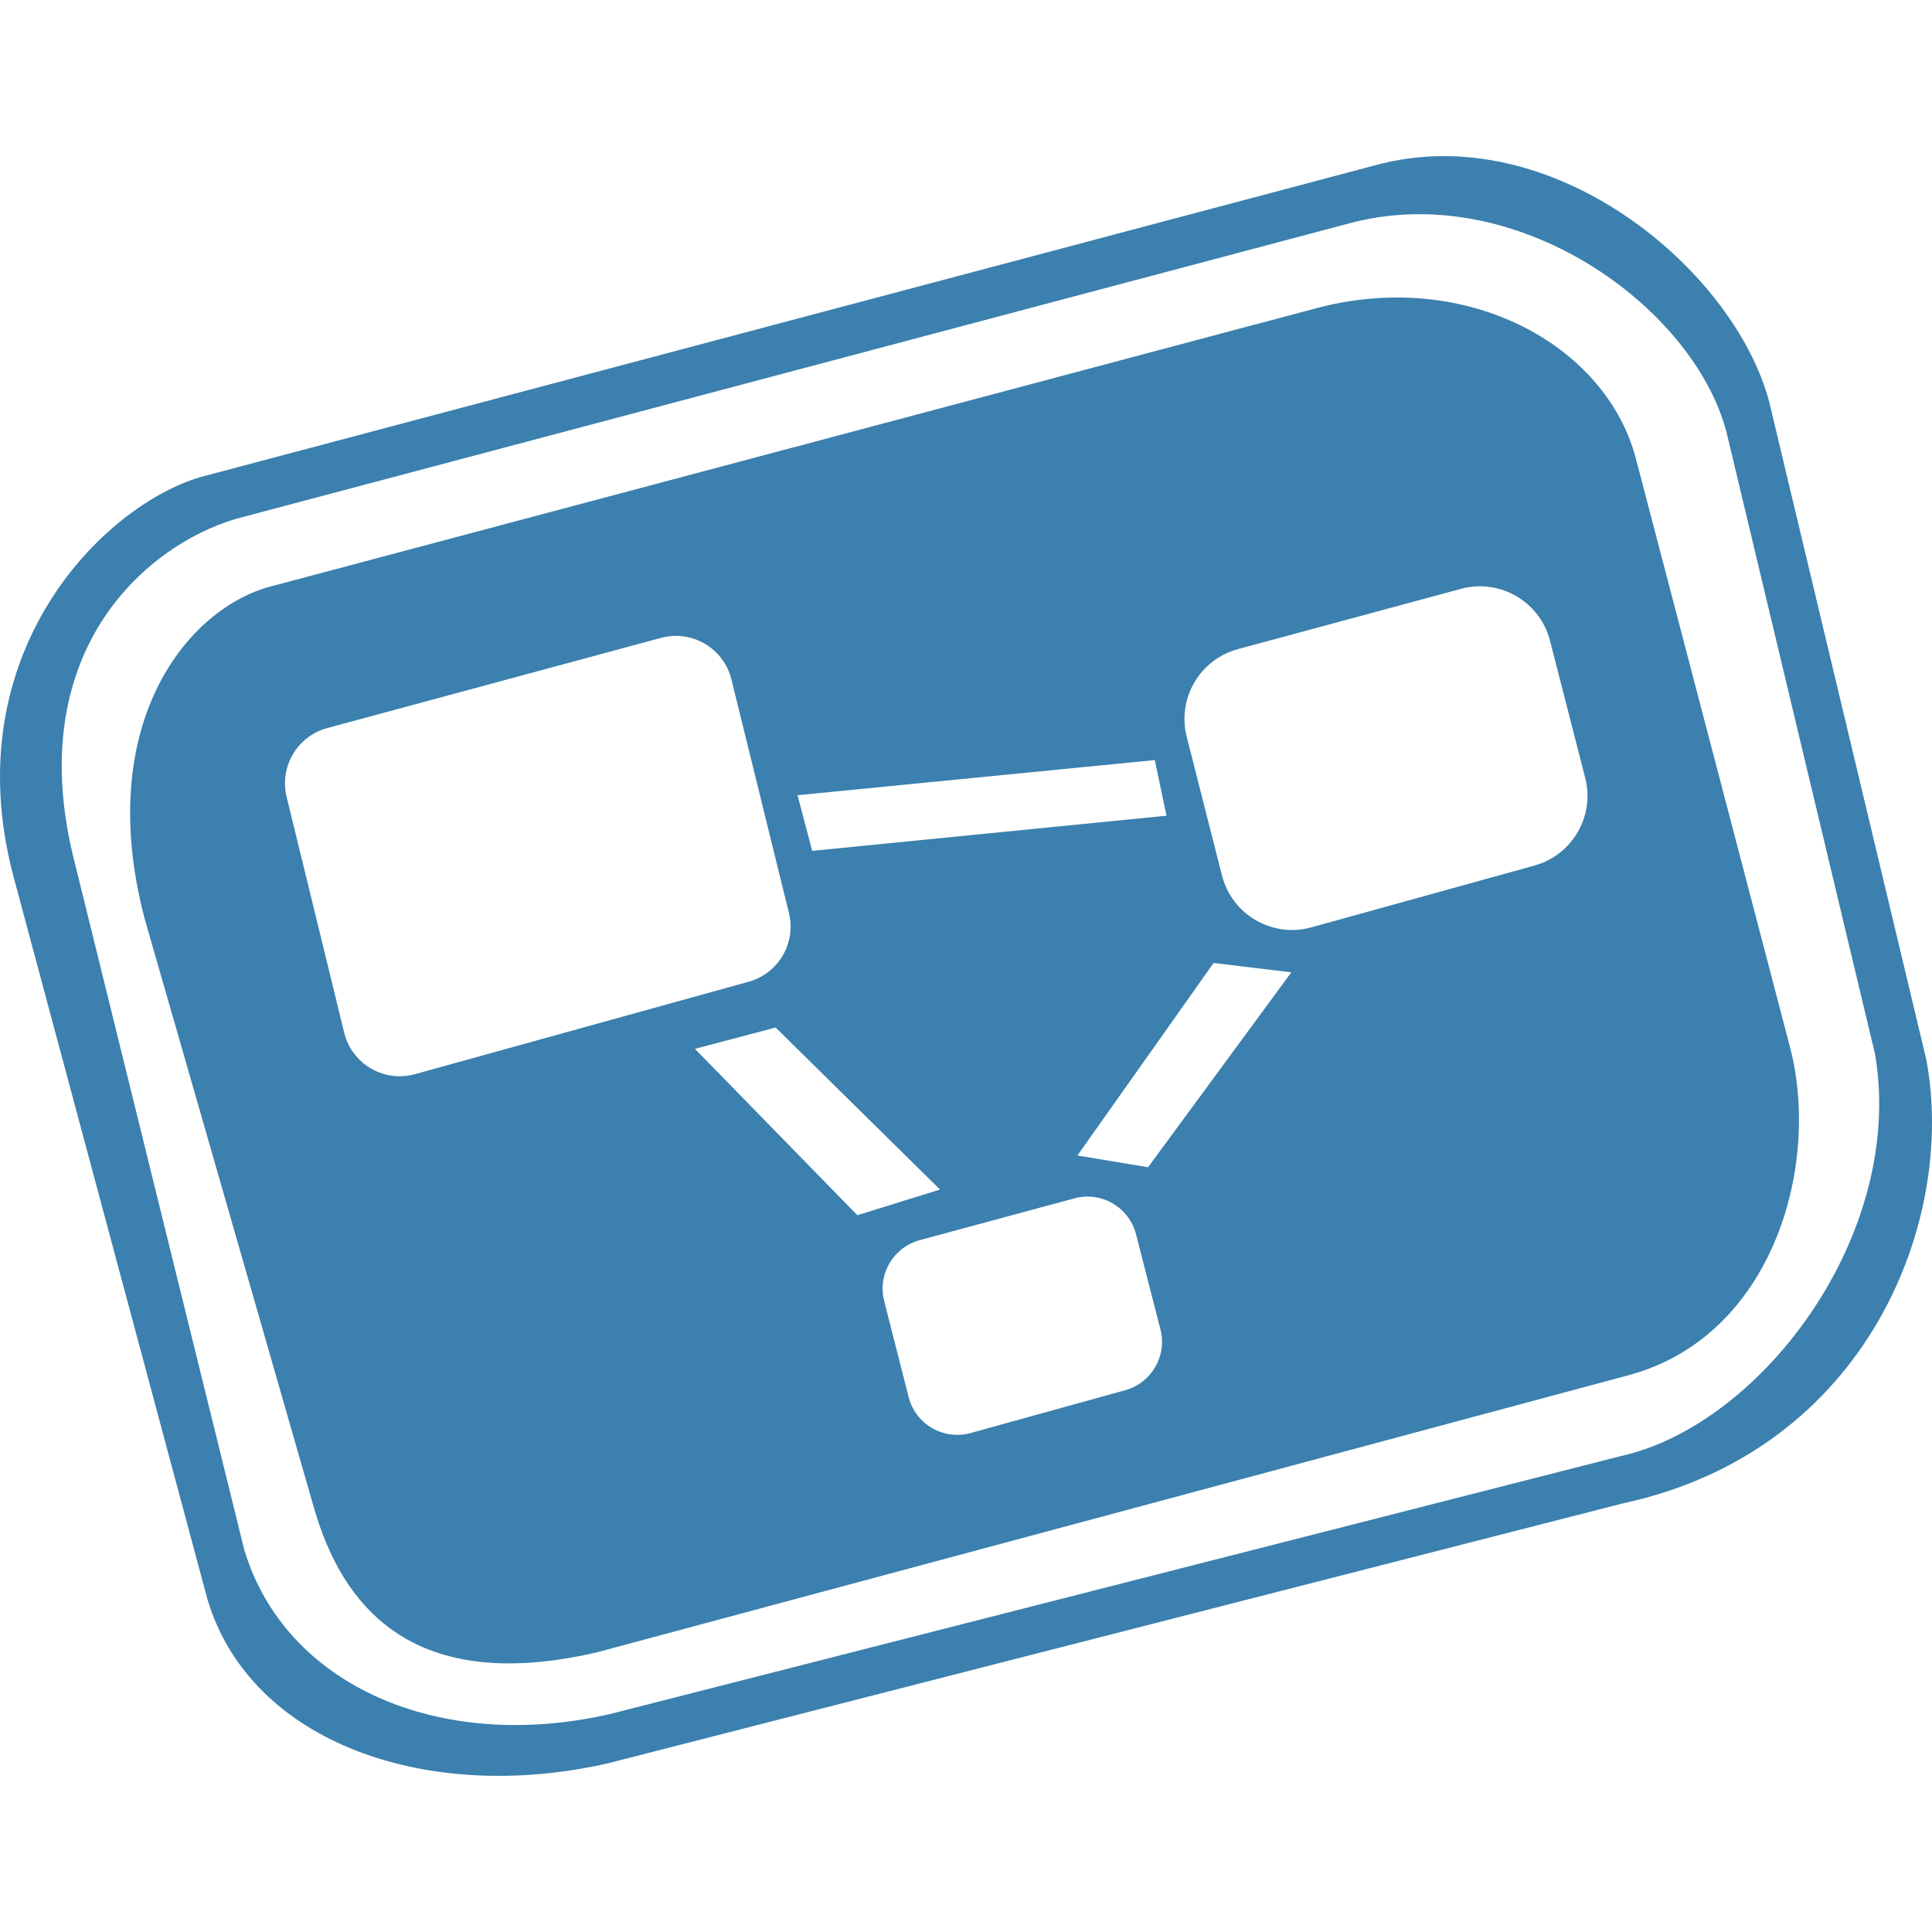 <!--
  - The MIT License (MIT)
  -
  - Copyright (c) 2015-2022 Elior "Mallowigi" Boukhobza
  -
  - Permission is hereby granted, free of charge, to any person obtaining a copy
  - of this software and associated documentation files (the "Software"), to deal
  - in the Software without restriction, including without limitation the rights
  - to use, copy, modify, merge, publish, distribute, sublicense, and/or sell
  - copies of the Software, and to permit persons to whom the Software is
  - furnished to do so, subject to the following conditions:
  -
  - The above copyright notice and this permission notice shall be included in all
  - copies or substantial portions of the Software.
  -
  - THE SOFTWARE IS PROVIDED "AS IS", WITHOUT WARRANTY OF ANY KIND, EXPRESS OR
  - IMPLIED, INCLUDING BUT NOT LIMITED TO THE WARRANTIES OF MERCHANTABILITY,
  - FITNESS FOR A PARTICULAR PURPOSE AND NONINFRINGEMENT. IN NO EVENT SHALL THE
  - AUTHORS OR COPYRIGHT HOLDERS BE LIABLE FOR ANY CLAIM, DAMAGES OR OTHER
  - LIABILITY, WHETHER IN AN ACTION OF CONTRACT, TORT OR OTHERWISE, ARISING FROM,
  - OUT OF OR IN CONNECTION WITH THE SOFTWARE OR THE USE OR OTHER DEALINGS IN THE
  - SOFTWARE.
  -
  -
  -->

<svg version="1.1" xmlns="http://www.w3.org/2000/svg" viewBox="0 0 512 512" width="16px" height="16px">
  <g big="true">
      <path fill="#3b80ae" fill-rule="evenodd" clip-rule="evenodd" iconColor="FreeDesktop"
          d="M70.892,155.643l277.047-73.724c40.297-11.128,77.604,9.313,85.566,39.547l40.955,156.375c8.067,31.647-4.964,76.326-42.709,86.558l-273.763,73.54c-40.974,9.41-64.631-4.573-74.464-37.232L38.298,243.336C25.106,192.893,48.629,162.21,70.892,155.643z M3.475,231.921L55.012,423.964c11.456,38.05,58.495,54.258,106.234,43.294l268.929-68.871c64.64-13.951,88.357-74.871,80.317-117.574l-41.615-174.241c-9.277-35.226-57.69-75.683-104.64-62.718L53.118,126.43C27.179,134.082-11.896,173.15,3.475,231.921z M62.581,137.487l294.5-78.164c44.442-12.272,91.667,21.812,100.449,55.156l39.392,164.933c8.042,47.683-30.009,98.049-67.212,106.42l-267.998,68.395c-45.189,10.378-86.131-7.48-96.975-43.498L19.961,229.236C5.411,173.604,38.028,144.73,62.581,137.487z M75.991,211.322l15.251,62.469c2.095,8.237,10.551,13.142,18.741,10.873l88.417-24.494c7.961-2.205,12.691-10.378,10.638-18.38l-15.236-61.876c-2.1-8.184-10.485-13.072-18.641-10.868l-88.432,23.9C78.731,195.109,73.949,203.292,75.991,211.322z M328.07,172.025l59.12-15.978c10.316-2.788,20.921,3.394,23.578,13.745l9.327,36.343c2.597,10.121-3.386,20.458-13.455,23.247l-59.101,16.373c-10.359,2.87-21.054-3.335-23.704-13.753l-9.345-36.737C311.905,185.109,317.953,174.76,328.07,172.025z M243.734,328.654l40.984-11.077c7.152-1.933,14.504,2.353,16.345,9.529l6.466,25.195c1.801,7.016-2.347,14.182-9.328,16.116l-40.972,11.35c-7.182,1.99-14.596-2.312-16.433-9.534l-6.479-25.468C232.527,337.724,236.72,330.55,243.734,328.654z M215.236,225.487l-3.88-14.745l94.677-9.313l3.104,14.745L215.236,225.487z M205.557,272.306l43.561,42.939l-21.916,6.8l-43.03-44.088L205.557,272.306z M285.523,306.221l36.094-51.029l20.59,2.489l-37.96,51.651L285.523,306.221z"/>
  </g>
</svg>
